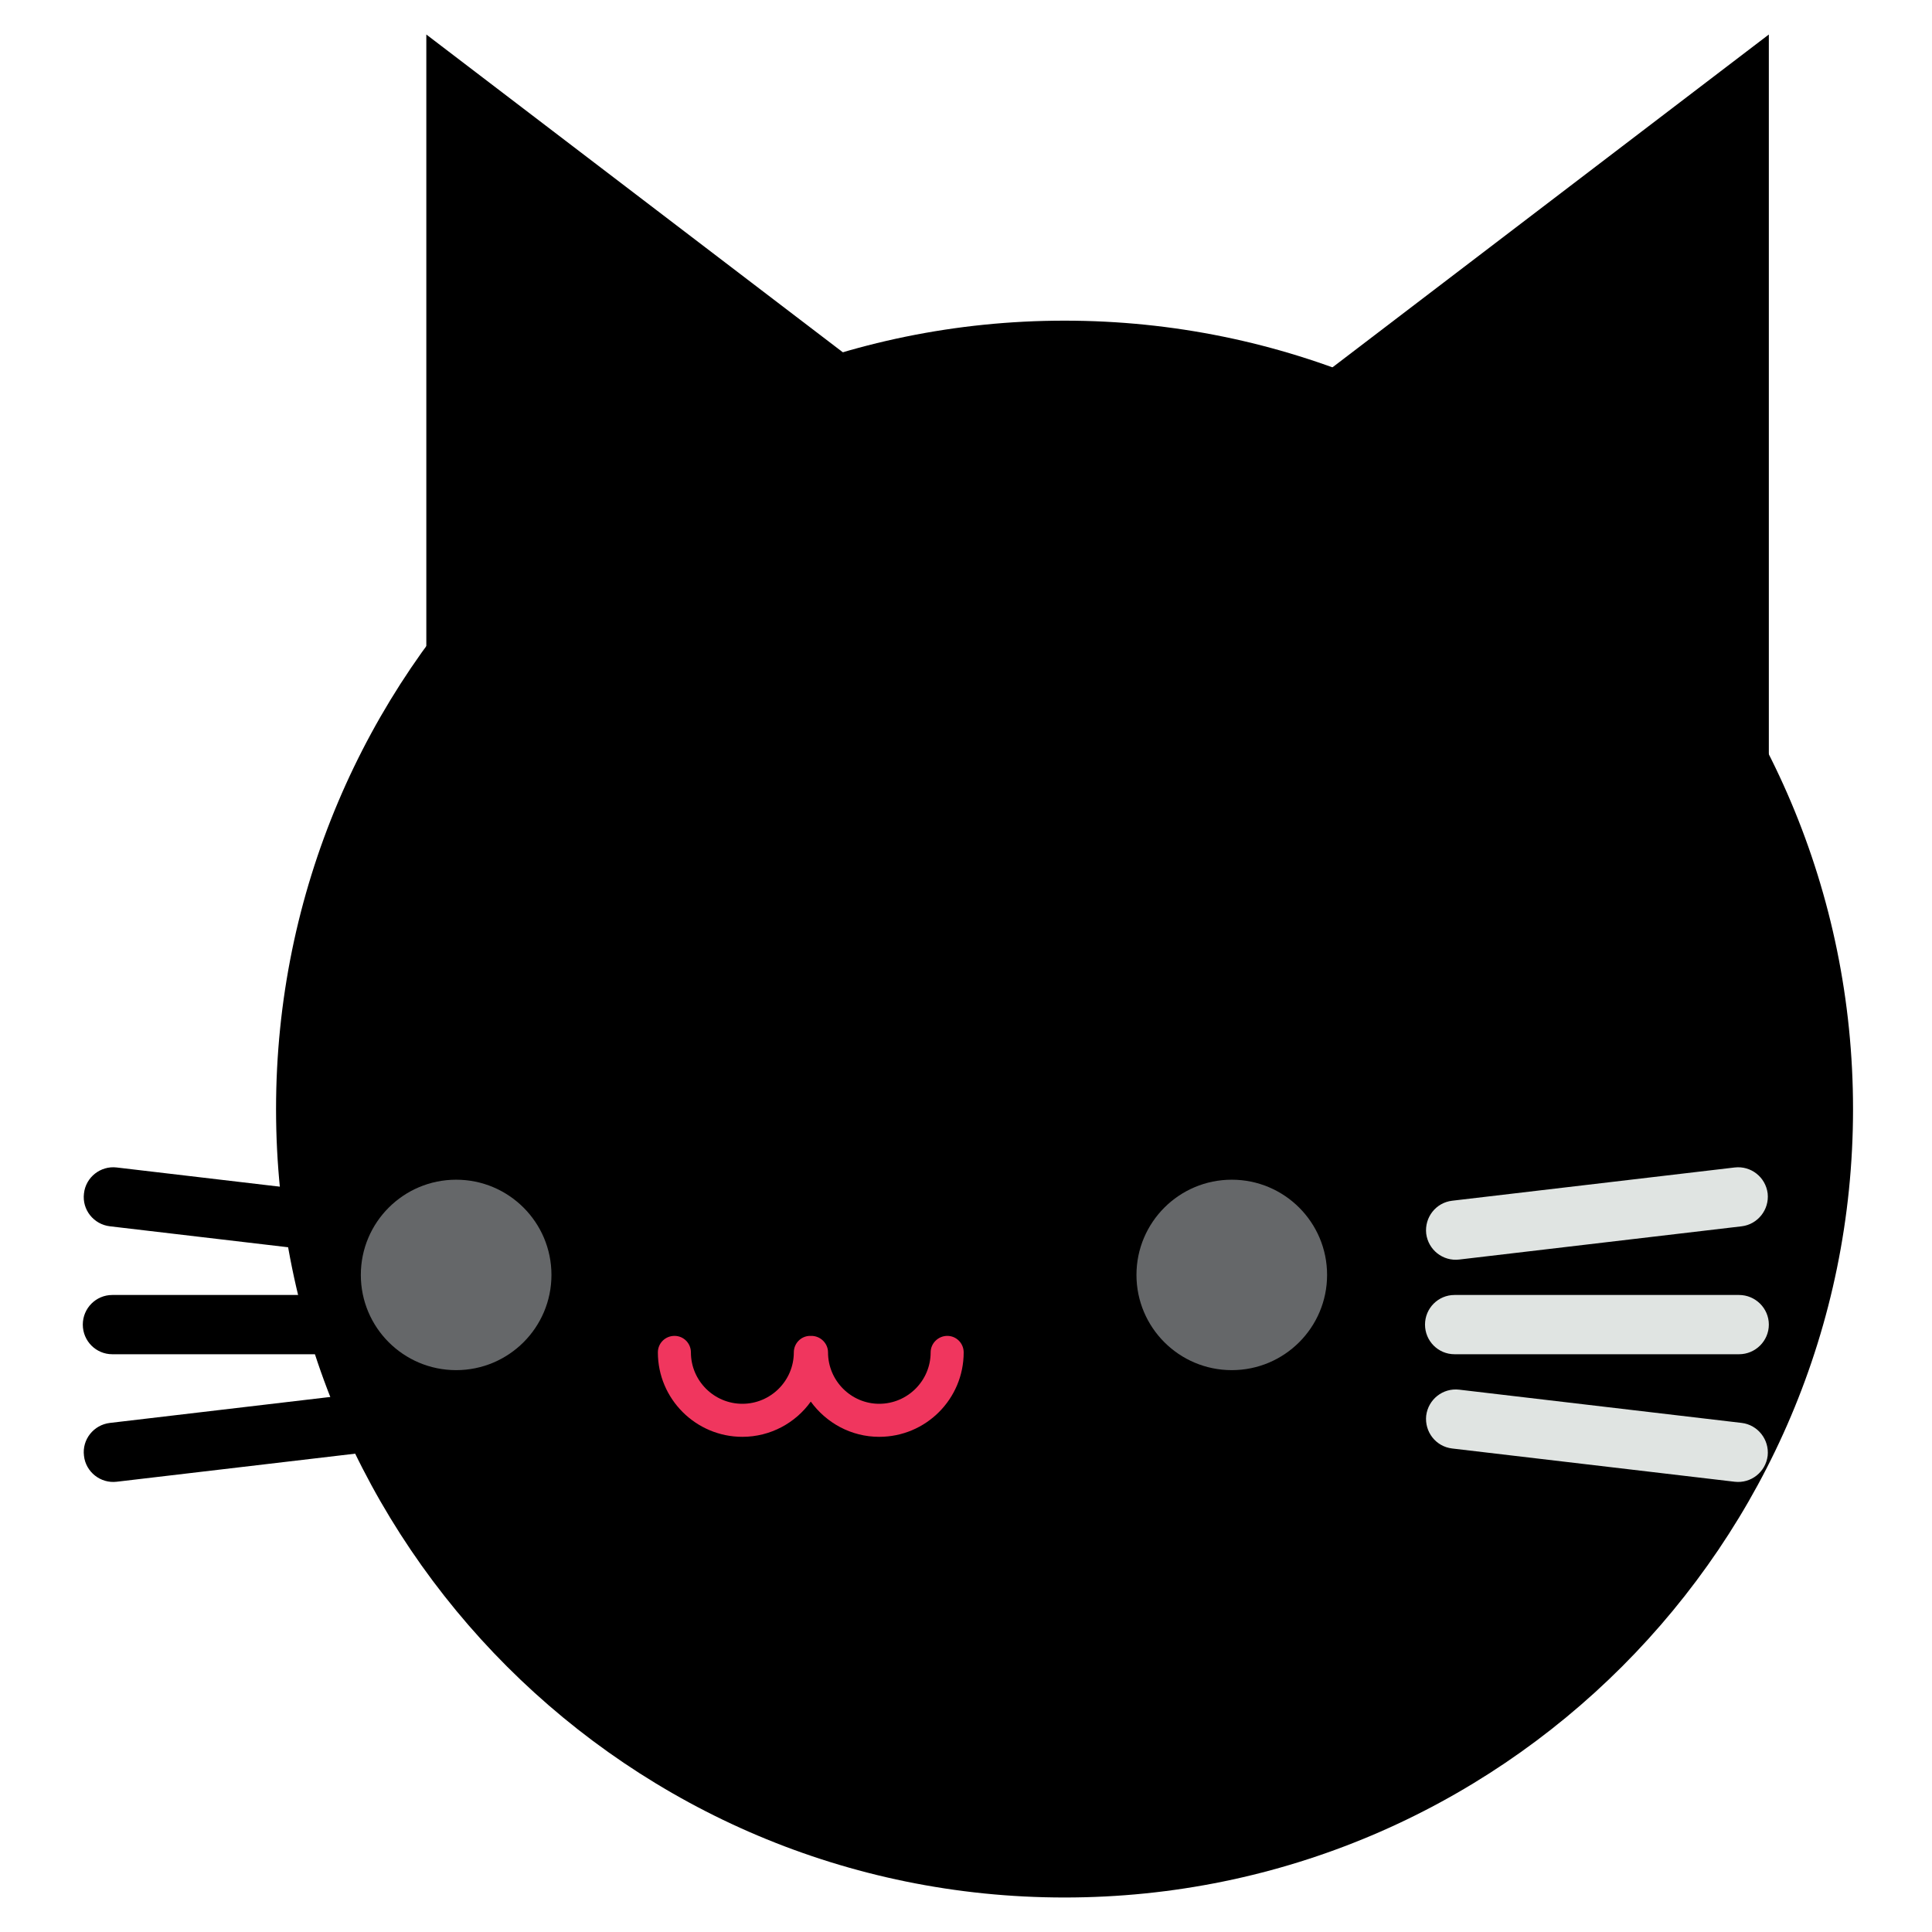 <svg width="280" height="280" viewBox="0 0 280 280" fill="none" xmlns="http://www.w3.org/2000/svg">
    <style>
        .path {
            fill: black;
        }
        @media (prefers-color-scheme: dark) {
            .path {
                fill: white;
            }
        }
    </style>
    <path d="M40.007 160.738C40.007 223.841 91.191 275 154.282 275C217.372 275 268.556 223.841 268.556 160.738C268.556 97.631 217.372 46.472 154.282 46.472C91.191 46.472 40.007 97.631 40.007 160.738Z" fill="white" class="path" />
    <path d="M205.509 114.656H61.786V5L205.509 114.656Z" fill="white" class="path" />
    <path d="M112.589 114.656H256.353V5L112.589 114.656Z" fill="white" class="path" />
    <path d="M61.616 178.784C61.362 181.136 59.202 182.822 56.871 182.542L15.941 177.725C13.568 177.449 11.873 175.314 12.17 172.962C12.424 170.606 14.585 168.92 16.915 169.2L57.846 174.017C60.218 174.293 61.913 176.428 61.616 178.784Z" fill="white" class="path" />
    <path d="M12.17 210.982C12.424 213.338 14.585 215.024 16.915 214.745L57.846 209.927C60.218 209.652 61.913 207.516 61.616 205.16C61.362 202.809 59.202 201.122 56.871 201.398L15.941 206.219C13.568 206.495 11.873 208.631 12.17 210.982Z" fill="white" class="path" />
    <path d="M61.786 191.97C61.786 194.343 59.879 196.267 57.507 196.267H16.279C13.906 196.267 12 194.343 12 191.97C12 189.602 13.906 187.678 16.279 187.678H57.507C59.879 187.678 61.786 189.602 61.786 191.97Z" fill="white" class="path" />
    <path d="M97.759 193.606C99.073 193.606 100.132 194.678 100.132 196C100.132 200.105 103.479 203.448 107.589 203.448C111.699 203.448 115.046 200.105 115.046 196C115.046 194.678 116.105 193.606 117.419 193.606L117.504 193.623L117.589 193.606C118.902 193.606 120.004 194.678 120.004 196C120.004 200.105 123.351 203.448 127.419 203.448C131.529 203.448 134.876 200.105 134.876 196C134.876 194.678 135.977 193.606 137.291 193.606C138.604 193.606 139.664 194.678 139.664 196C139.664 202.749 134.198 208.236 127.419 208.236C123.351 208.236 119.749 206.22 117.504 203.131C115.3 206.22 111.656 208.236 107.589 208.236C100.852 208.236 95.344 202.749 95.344 196C95.344 194.678 96.403 193.606 97.759 193.606Z" fill="#F0365E"/>
    <path d="M206.695 178.784C206.992 181.136 209.11 182.822 211.483 182.542L252.414 177.725C254.744 177.449 256.439 175.314 256.184 172.962C255.888 170.606 253.769 168.92 251.396 169.2L210.466 174.017C208.094 174.293 206.441 176.428 206.695 178.784Z" fill="#E0E4E2"/>
    <path d="M256.184 210.982C255.888 213.338 253.769 215.024 251.396 214.745L210.466 209.927C208.094 209.652 206.441 207.516 206.695 205.16C206.992 202.809 209.11 201.122 211.483 201.402L252.414 206.219C254.744 206.495 256.439 208.631 256.184 210.982Z" fill="#E0E4E2"/>
    <path d="M206.524 191.97C206.524 194.343 208.431 196.267 210.804 196.267H252.031C254.404 196.267 256.353 194.343 256.353 191.97C256.353 189.602 254.404 187.678 252.031 187.678H210.804C208.431 187.678 206.524 189.602 206.524 191.97Z" fill="#E0E4E2"/>
    <path d="M164.705 184.771C164.705 192.394 170.891 198.571 178.518 198.571C186.145 198.571 192.331 192.394 192.331 184.771C192.331 177.149 186.145 170.971 178.518 170.971C170.891 170.971 164.705 177.149 164.705 184.771Z" fill="#656769"/>
    <path d="M52.294 184.771C52.294 192.394 58.481 198.571 66.108 198.571C73.734 198.571 79.92 192.394 79.92 184.771C79.92 177.149 73.734 170.971 66.108 170.971C58.481 170.971 52.294 177.149 52.294 184.771Z" fill="#656769"/>
</svg>
